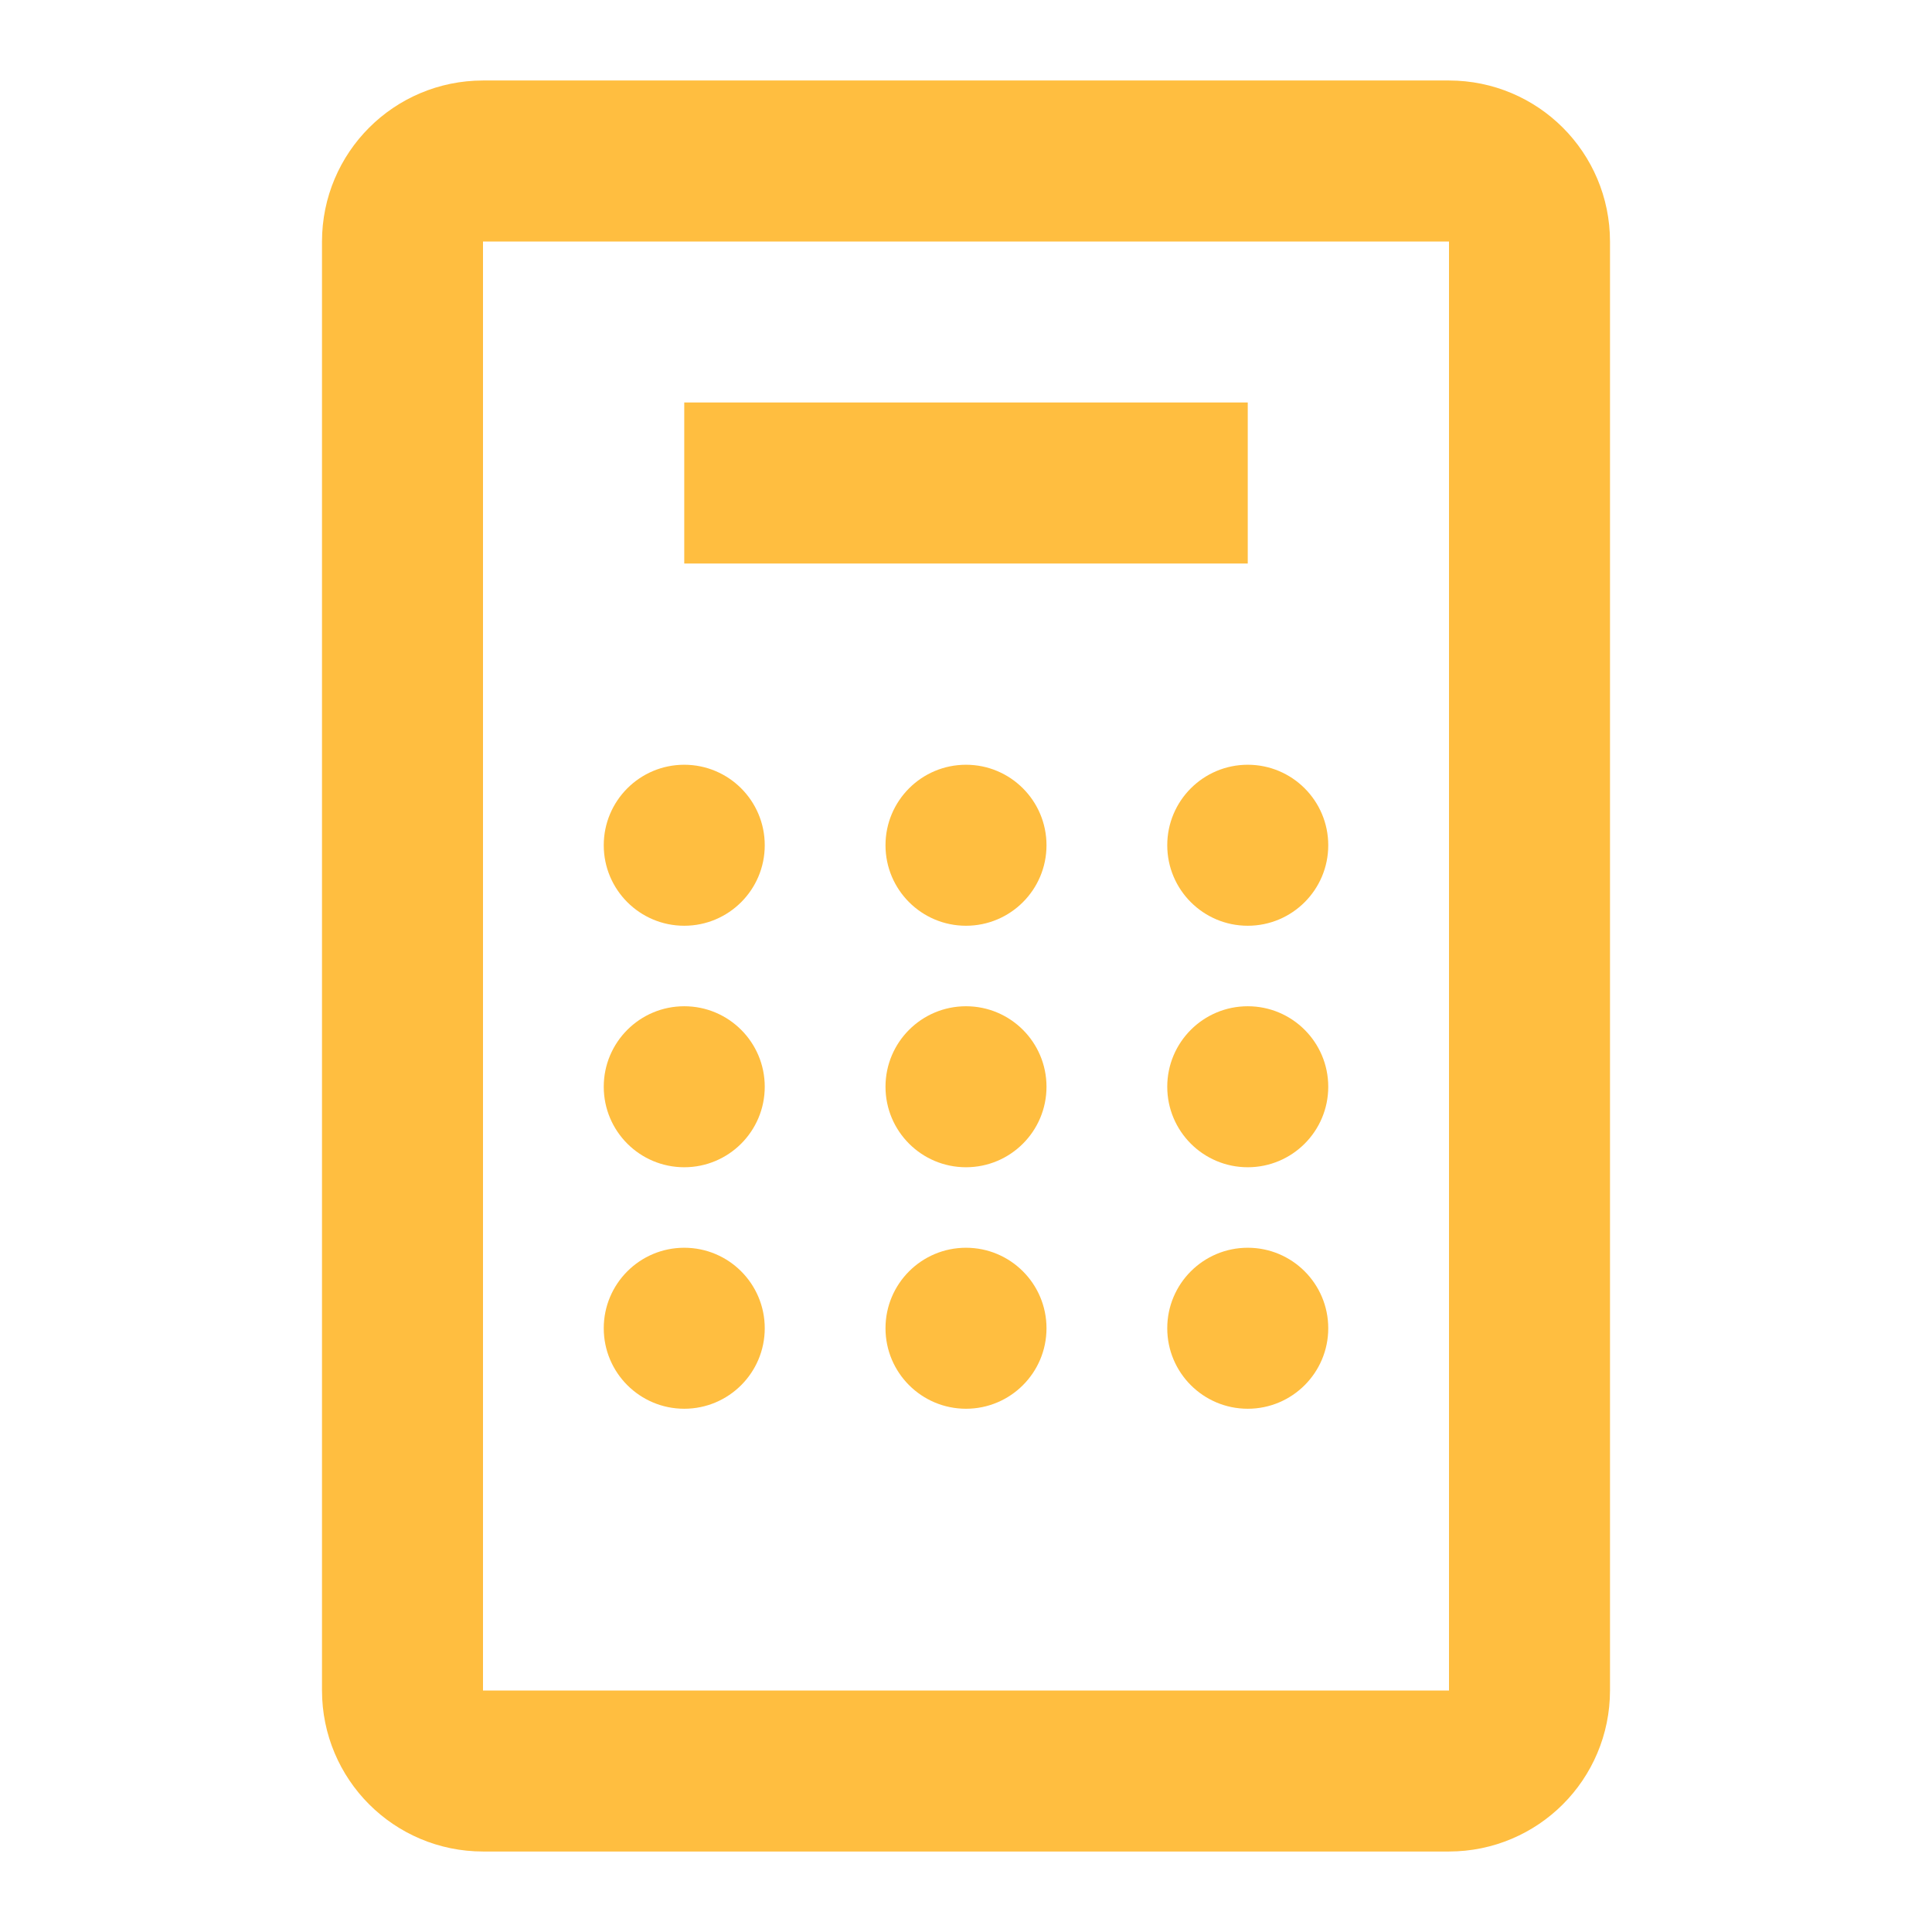 <?xml version="1.0" encoding="UTF-8"?><svg width="24" height="24" viewBox="0 0 48 48" fill="none" xmlns="http://www.w3.org/2000/svg"><path d="M10 6C10 4.895 10.895 4 12 4H36C37.105 4 38 4.895 38 6V42C38 43.105 37.105 44 36 44H12C10.895 44 10 43.105 10 42L10 6Z" stroke="#ffbe40" stroke-width="4"/><path d="M17 12L31 12" stroke="#ffbe40" stroke-width="4" stroke-linecap="butt" stroke-linejoin="bevel"/><circle cx="17" cy="21" r="2" fill="#ffbe40"/><circle cx="17" cy="27" r="2" fill="#ffbe40"/><circle cx="17" cy="33" r="2" fill="#ffbe40"/><circle cx="24" cy="21" r="2" fill="#ffbe40"/><circle cx="24" cy="27" r="2" fill="#ffbe40"/><circle cx="24" cy="33" r="2" fill="#ffbe40"/><circle cx="31" cy="21" r="2" fill="#ffbe40"/><circle cx="31" cy="27" r="2" fill="#ffbe40"/><circle cx="31" cy="33" r="2" fill="#ffbe40"/></svg>